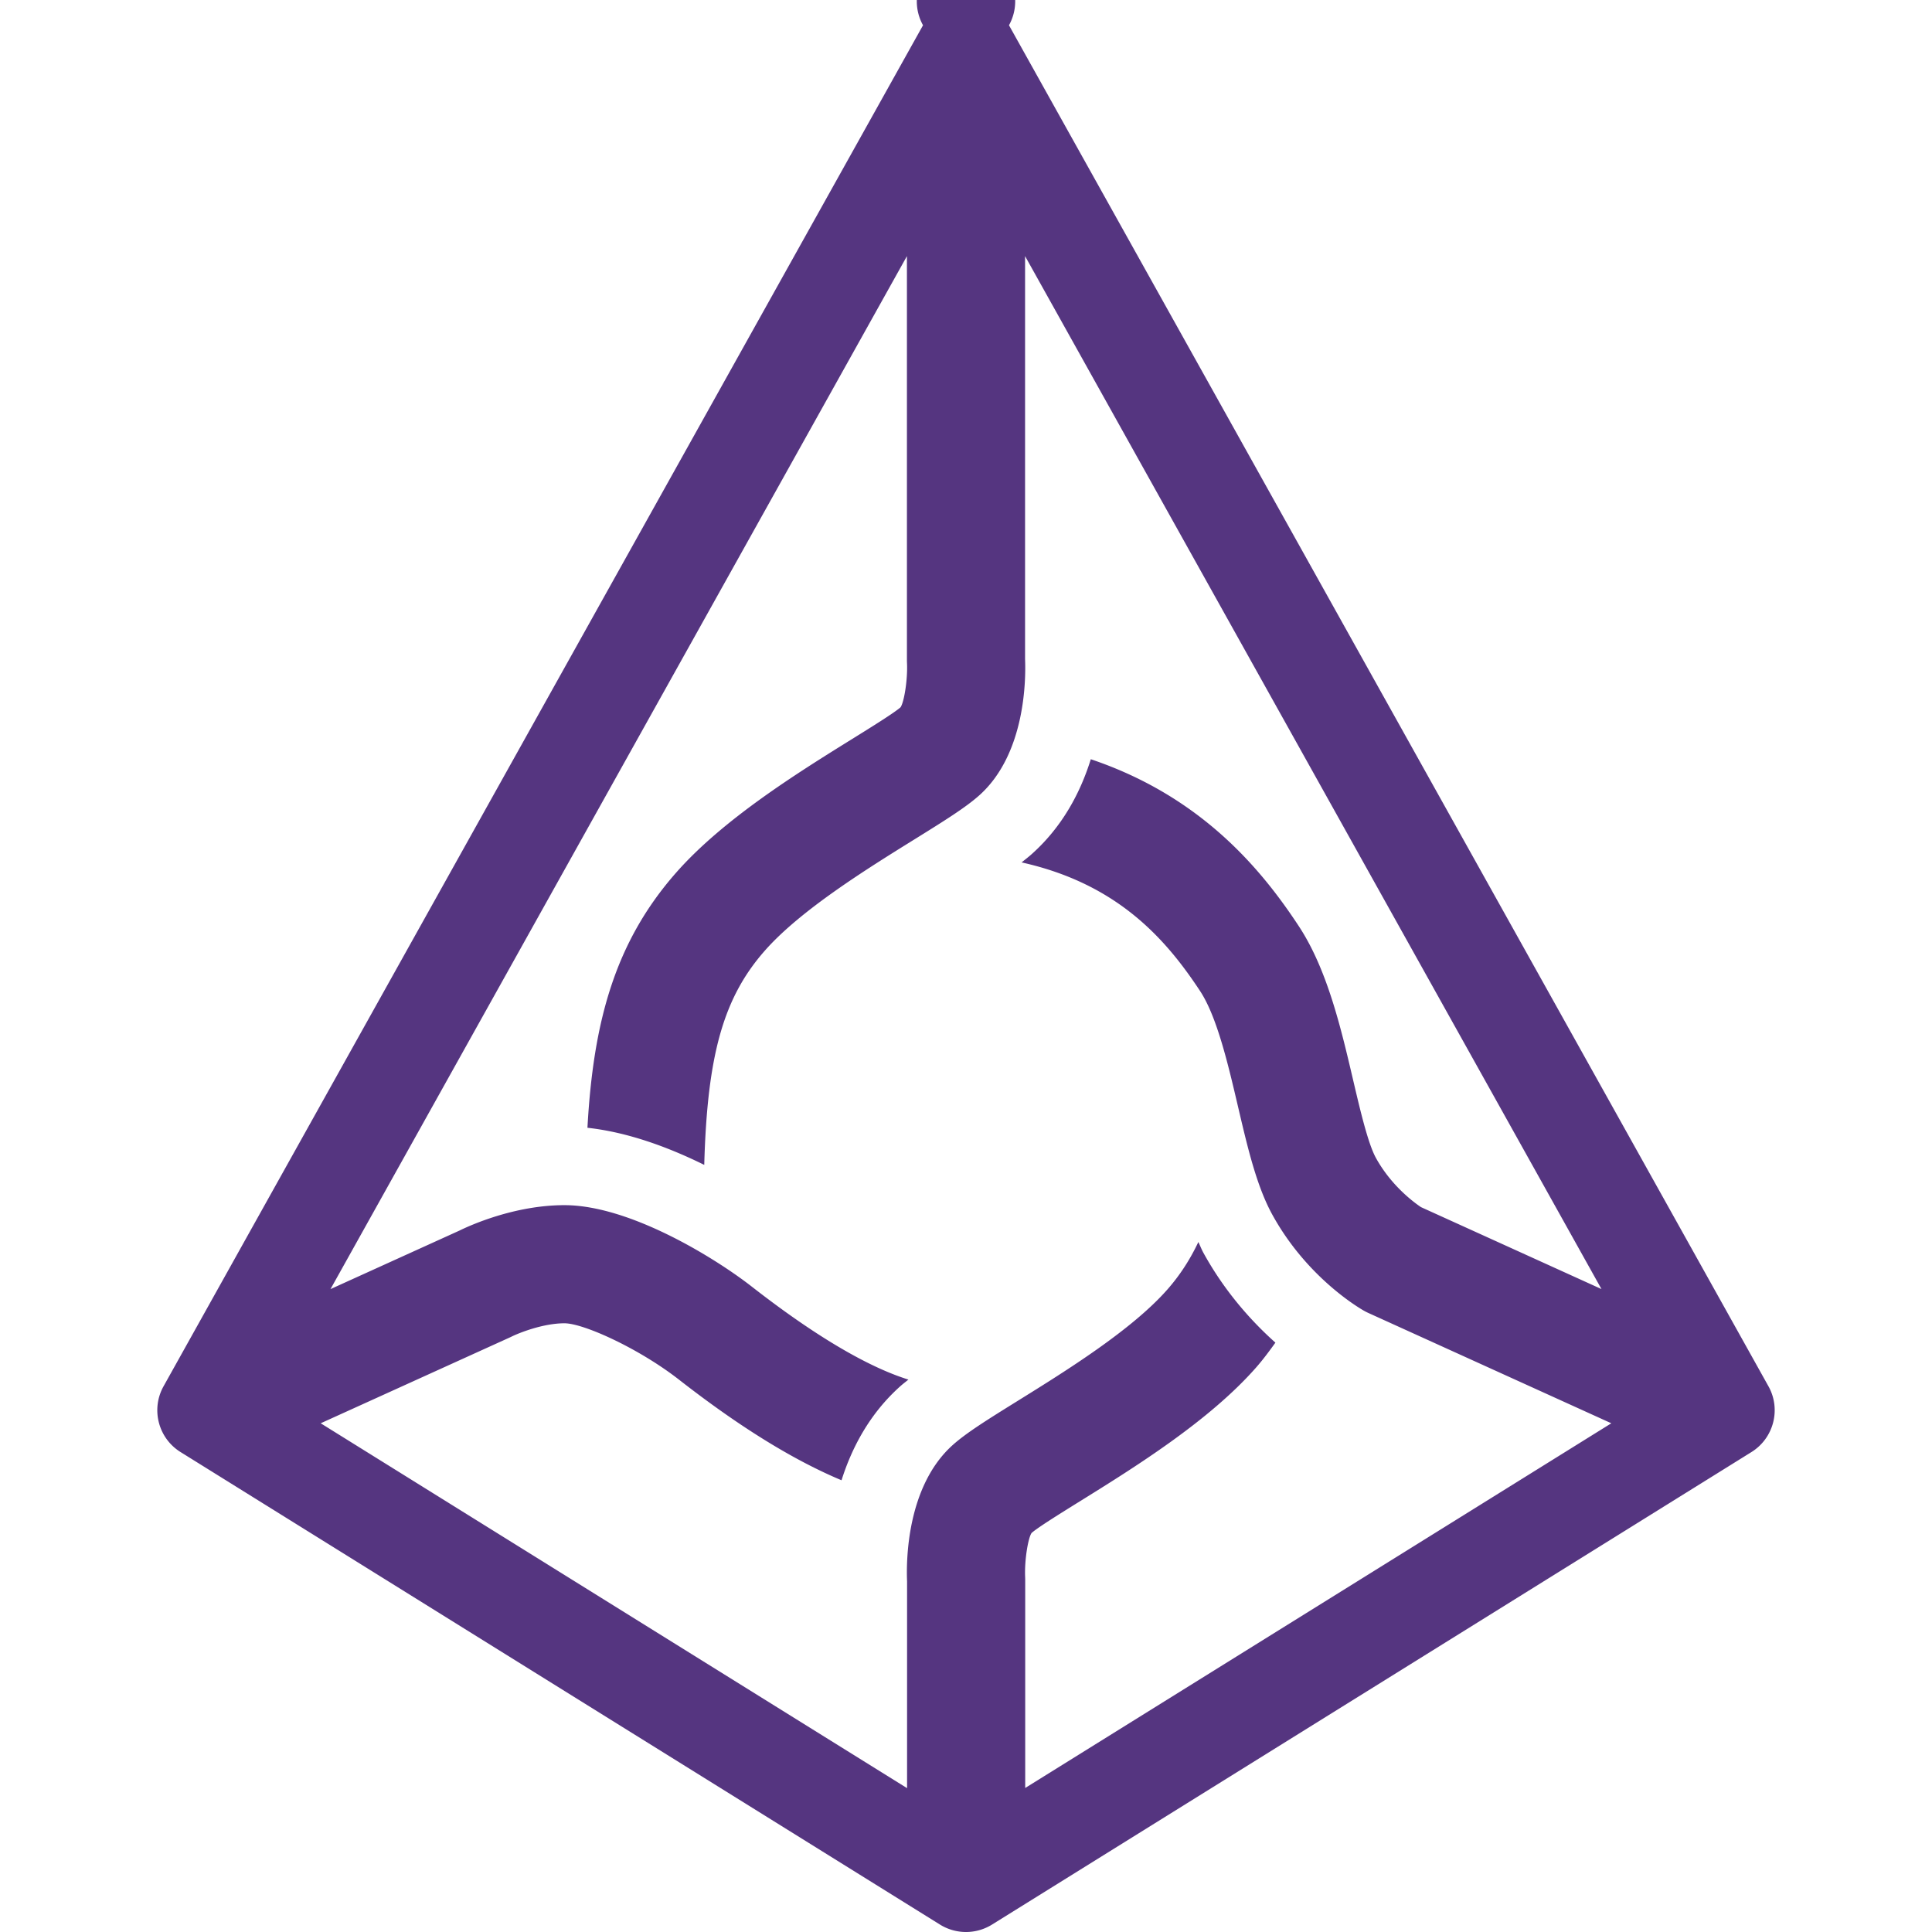 <?xml version="1.0" encoding="UTF-8" standalone="no"?>
<svg
   xmlns:dc="http://purl.org/dc/elements/1.1/"
   xmlns:cc="http://creativecommons.org/ns#"
   xmlns:rdf="http://www.w3.org/1999/02/22-rdf-syntax-ns#"
   xmlns:svg="http://www.w3.org/2000/svg"
   xmlns="http://www.w3.org/2000/svg"
   xmlns:sodipodi="http://sodipodi.sourceforge.net/DTD/sodipodi-0.dtd"
   xmlns:inkscape="http://www.inkscape.org/namespaces/inkscape"
   width="595.279"
   height="595.28"
   viewBox="0 123.305 595.279 595.28"
   version="1.1"
   id="svg5035"
   sodipodi:docname="REP-c.svg"
   inkscape:version="0.92.4 (5da689c313, 2019-01-14)">
  <defs
     id="defs5039" />
  <sodipodi:namedview
     pagecolor="#ffffff"
     bordercolor="#666666"
     borderopacity="1"
     objecttolerance="10"
     gridtolerance="10"
     guidetolerance="10"
     inkscape:pageopacity="0"
     inkscape:pageshadow="2"
     inkscape:window-width="716"
     inkscape:window-height="480"
     id="namedview5037"
     showgrid="false"
     inkscape:zoom="0.4250108"
     inkscape:cx="297.6395"
     inkscape:cy="297.64001"
     inkscape:window-x="0"
     inkscape:window-y="0"
     inkscape:window-maximized="1"
     inkscape:current-layer="svg5035" />
  <path
     d="M544.886 550.434L310.882 131.085a15.158 15.158 0 1 0-26.485 0L50.394 550.434c-3.945 7.068-1.641 15.991 5.232 20.27l234 145.596a15.193 15.193 0 0 0 16.027 0l234-145.596c6.873-4.279 9.177-13.202 5.233-20.27zM369.773 428.671c5.198 7.903 8.644 22.625 11.682 35.619 2.947 12.594 5.731 24.491 10.581 33.299 10.516 19.126 26.409 28.539 28.186 29.552.477.271.969.52 1.469.745l74.783 33.953-180.593 112.368v-64.124c0-.267-.013-.636-.022-.902-.226-5.13.904-11.989 1.988-13.543 1.856-1.664 9.067-6.145 14.866-9.746 16.803-10.438 39.82-24.739 54.345-41.279 2.143-2.442 4.042-5.024 5.916-7.621-7.173-6.398-15.519-15.55-22.196-27.7-.582-1.057-1.016-2.218-1.544-3.307-2.524 5.326-5.616 10.161-9.525 14.608-10.969 12.489-31.333 25.146-46.206 34.381-9.123 5.668-15.714 9.77-19.943 13.554-14.348 12.85-14.33 36.121-14.078 41.986v63.747L98.81 561.839l58.105-26.37c.189-.082.477-.223.664-.313 2.312-1.148 9.756-4.125 16.334-4.125 5.903 0 22.974 7.757 35.316 17.383 18.692 14.586 35.245 24.775 50.061 30.984 3.181-10.082 8.68-20.533 18.085-28.951.787-.705 1.681-1.382 2.527-2.069-9.785-3.037-25.186-10.638-48.285-28.661-11.121-8.68-37.493-25.084-57.706-25.084-15.493 0-29.318 6.345-32.335 7.826l-39.744 18.039L279.44 202.217v124.568c0 .267.013.633.025.899.223 5.129-.907 11.992-1.992 13.543-1.854 1.666-9.069 6.145-14.865 9.746-16.803 10.438-39.82 24.739-54.342 41.281-18.905 21.522-25.468 46.085-27.265 78.538 12.592 1.374 25.201 6.104 35.991 11.436.923-34.168 6.024-51.614 18.621-65.957 10.969-12.489 31.333-25.142 46.206-34.378 9.123-5.67 15.714-9.77 19.946-13.556 14.342-12.85 14.326-36.116 14.075-41.986V202.217l177.6 318.271-55.608-25.245c-2.002-1.338-9.115-6.487-13.904-15.19-2.435-4.438-4.875-14.857-7.028-24.059-3.729-15.941-7.96-34.011-16.717-47.323-11.597-17.636-30.136-40.012-64.091-51.435-3.168 10.167-8.674 20.7-18.146 29.182-.992.89-2.097 1.743-3.184 2.607 29.384 6.534 44.313 23.389 55.011 39.646z"
     id="path5033"
     style="fill:#553580;fill-opacity:1" />
</svg>

